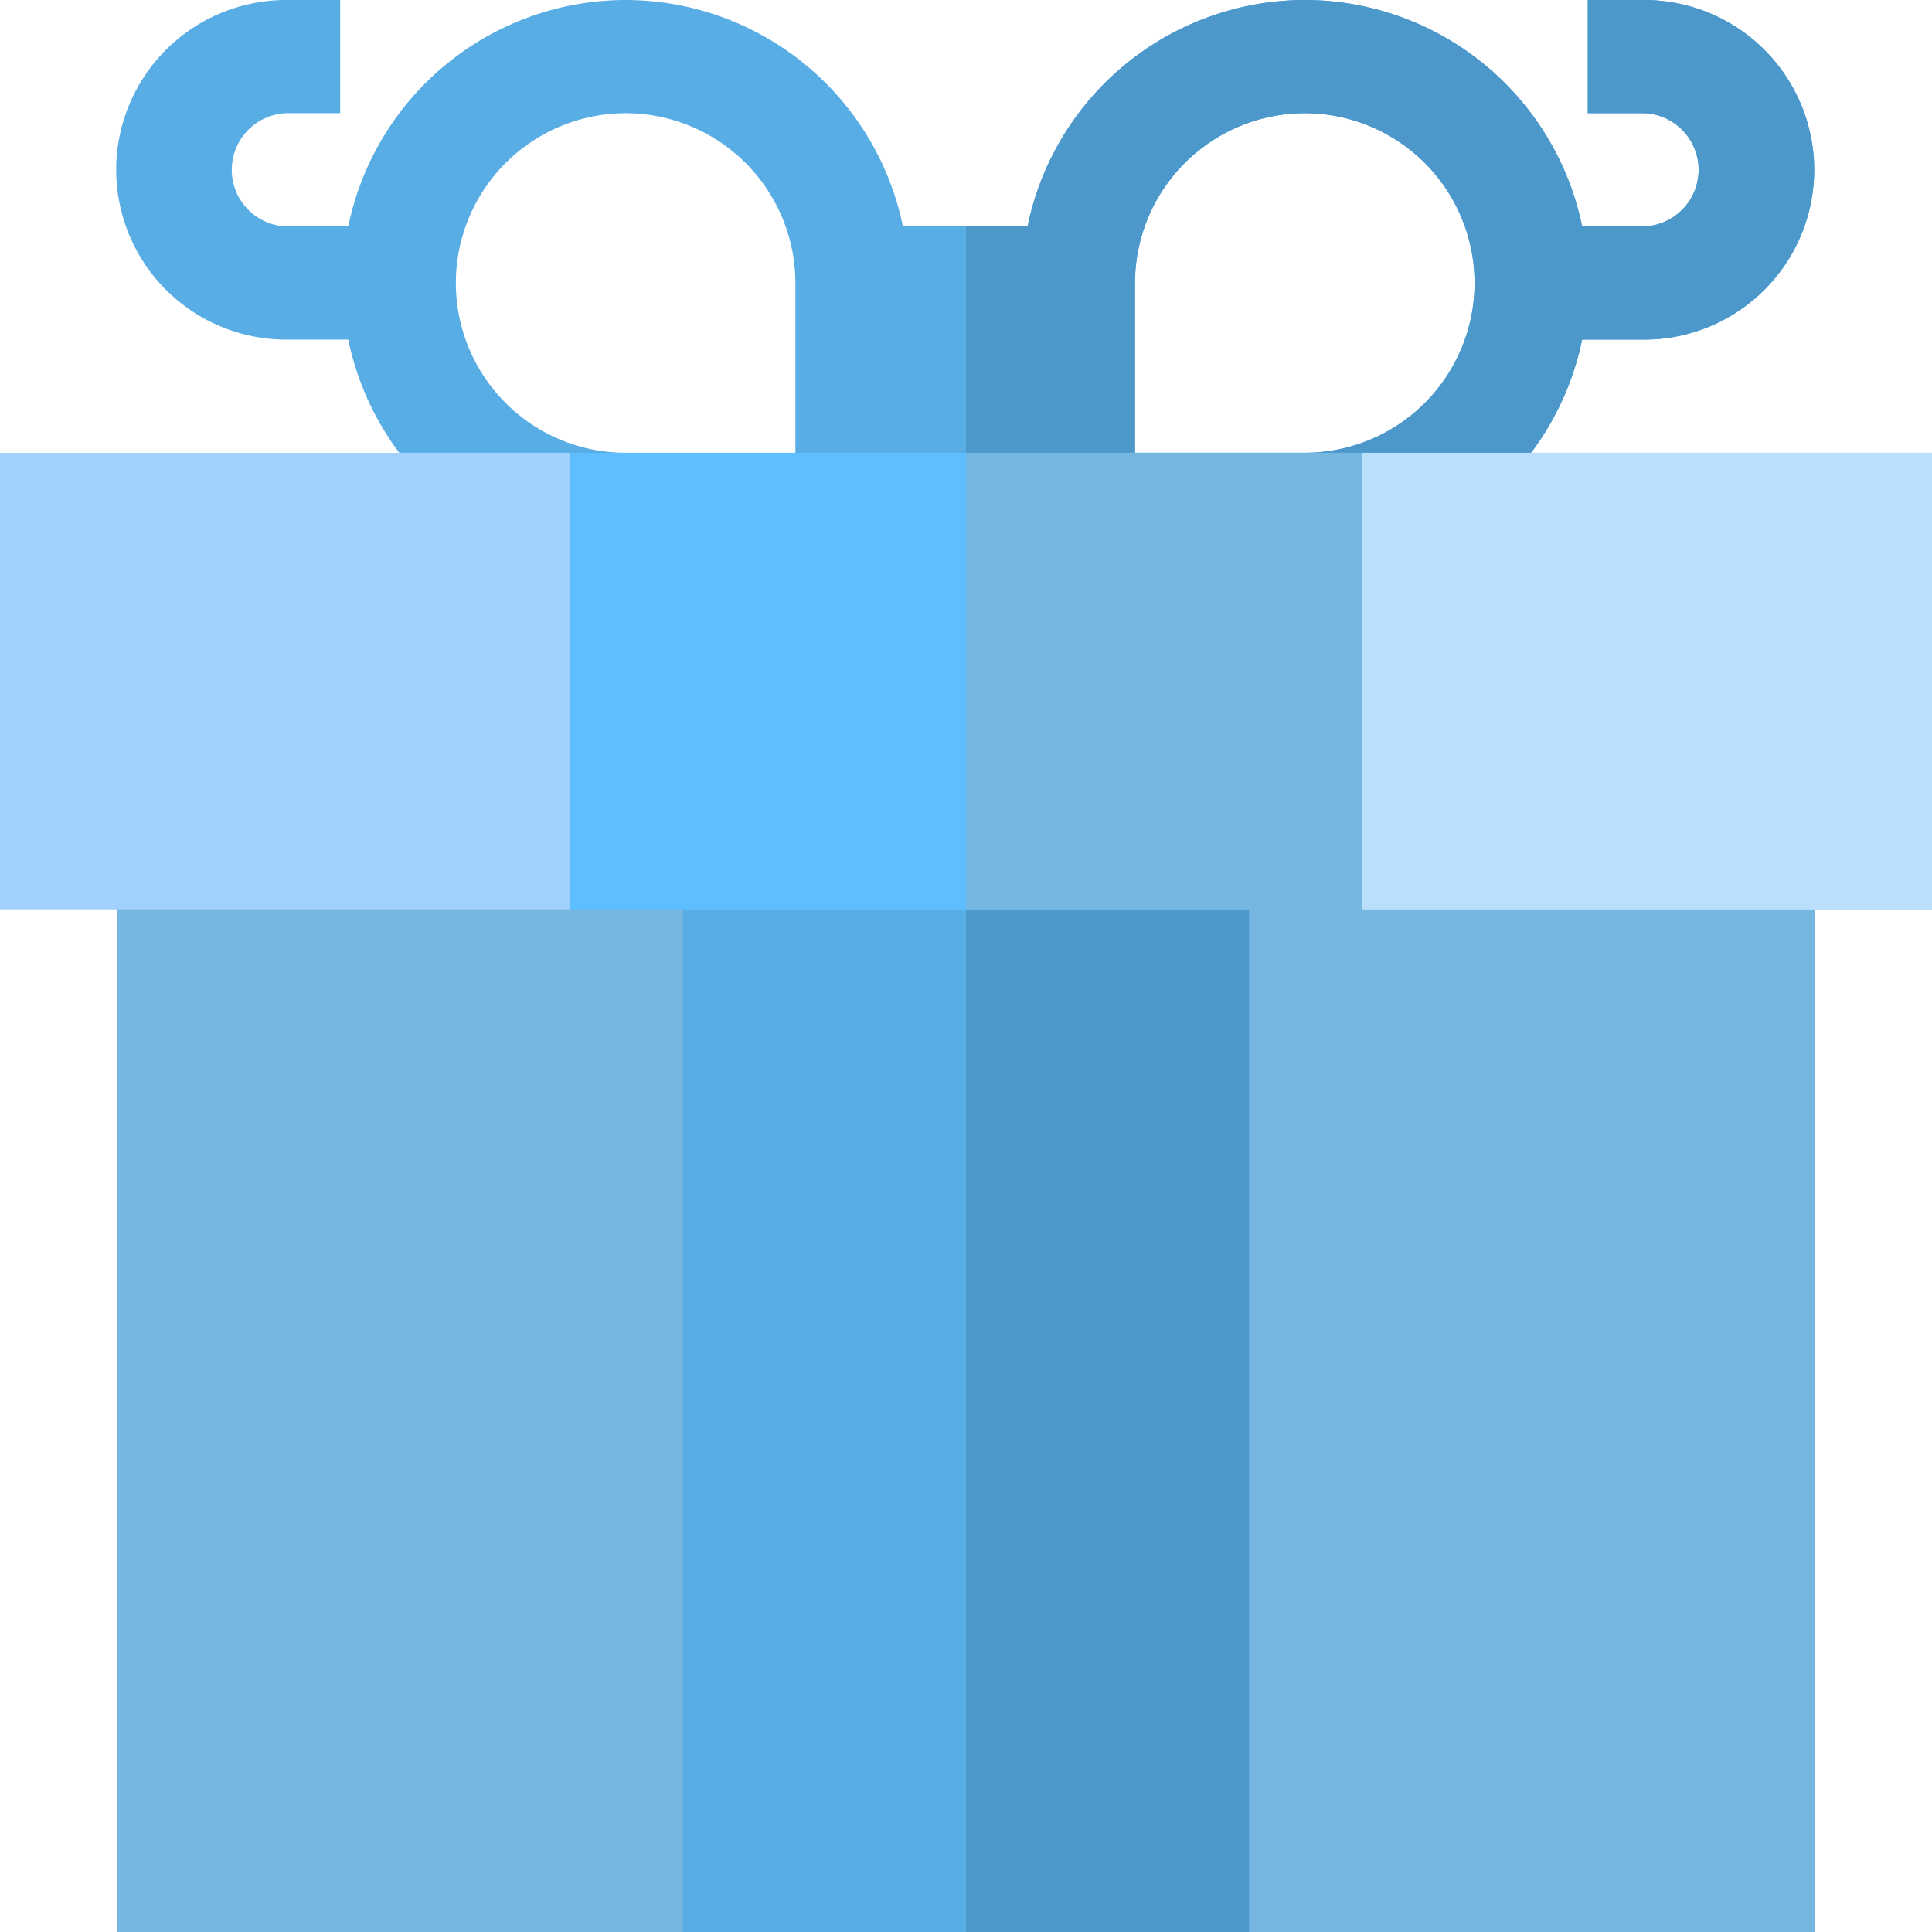 <svg width="37" height="37" fill="none" xmlns="http://www.w3.org/2000/svg"><path class="p-FDBF00" d="M31.492 0h-1.084v2.168h1.084a1.085 1.085 0 010 2.168H30.3A5.43 5.43 0 0024.99 0a5.43 5.43 0 00-5.312 4.336h-2.386A5.43 5.43 0 0011.981 0 5.429 5.429 0 006.67 4.336H5.477a1.085 1.085 0 010-2.168h1.038V0H5.477a3.256 3.256 0 00-3.252 3.252 3.256 3.256 0 003.252 3.252H6.67a5.429 5.429 0 005.31 4.336h13.008A5.43 5.43 0 0030.3 6.504h1.193a3.256 3.256 0 003.252-3.252A3.256 3.256 0 0031.492 0zm-16.26 8.672H11.98A3.256 3.256 0 018.73 5.42a3.256 3.256 0 013.252-3.252 3.256 3.256 0 013.251 3.252v3.252zm9.756 0h-3.252V5.42a3.256 3.256 0 013.252-3.252A3.256 3.256 0 0128.24 5.42a3.256 3.256 0 01-3.252 3.252z" fill="#58ADE5"/><path class="p-FF9100" d="M31.492 0h-1.084v2.168h1.084a1.085 1.085 0 010 2.168H30.3A5.43 5.43 0 0024.99 0a5.43 5.43 0 00-5.311 4.336H18.5v6.504h6.489a5.43 5.43 0 005.31-4.336h1.193a3.256 3.256 0 003.252-3.252A3.256 3.256 0 0031.492 0zm-6.504 8.672h-3.251V5.42a3.256 3.256 0 013.252-3.252A3.256 3.256 0 0128.24 5.42a3.256 3.256 0 01-3.253 3.252z" fill="#4D98CB"/><path class="p-FF3980" d="M34.76 15.248V37H23.92l-4.336-5.232-1.084.867L13.08 37H2.24V15.248h32.52z" fill="#76B7E2"/><path class="p-F30051" d="M34.76 15.248V37H23.92l-4.336-5.232-1.084.867V15.248h16.26z" fill="#76B7E2"/><path class="p-FDBF00" d="M13.08 15.248V37h10.84V15.248H13.08z" fill="#58ADE5"/><path class="p-FF9100" d="M18.5 15.248h5.42V37H18.5V15.248z" fill="#4D98CB"/><path class="p-FF6498" d="M37 8.672v8.744H26.088L18.5 14.359l-.347-.13-7.24 3.187H0V8.672h10.912l7.588 3.924 1.821 1.026 5.767-4.95H37z" fill="#A1D1FD"/><path class="p-FF3980" d="M37 8.672v8.744H26.088L18.5 14.359v-1.763l1.821 1.026 5.767-4.95H37z" fill="#B9DFFC"/><path class="p-FED966" d="M10.912 8.672v8.744h15.176V8.672H10.912z" fill="#5FBEFF"/><path class="p-FDBF00" d="M18.5 8.672h7.588v8.744H18.5V8.672z" fill="#76B7E2"/></svg>
